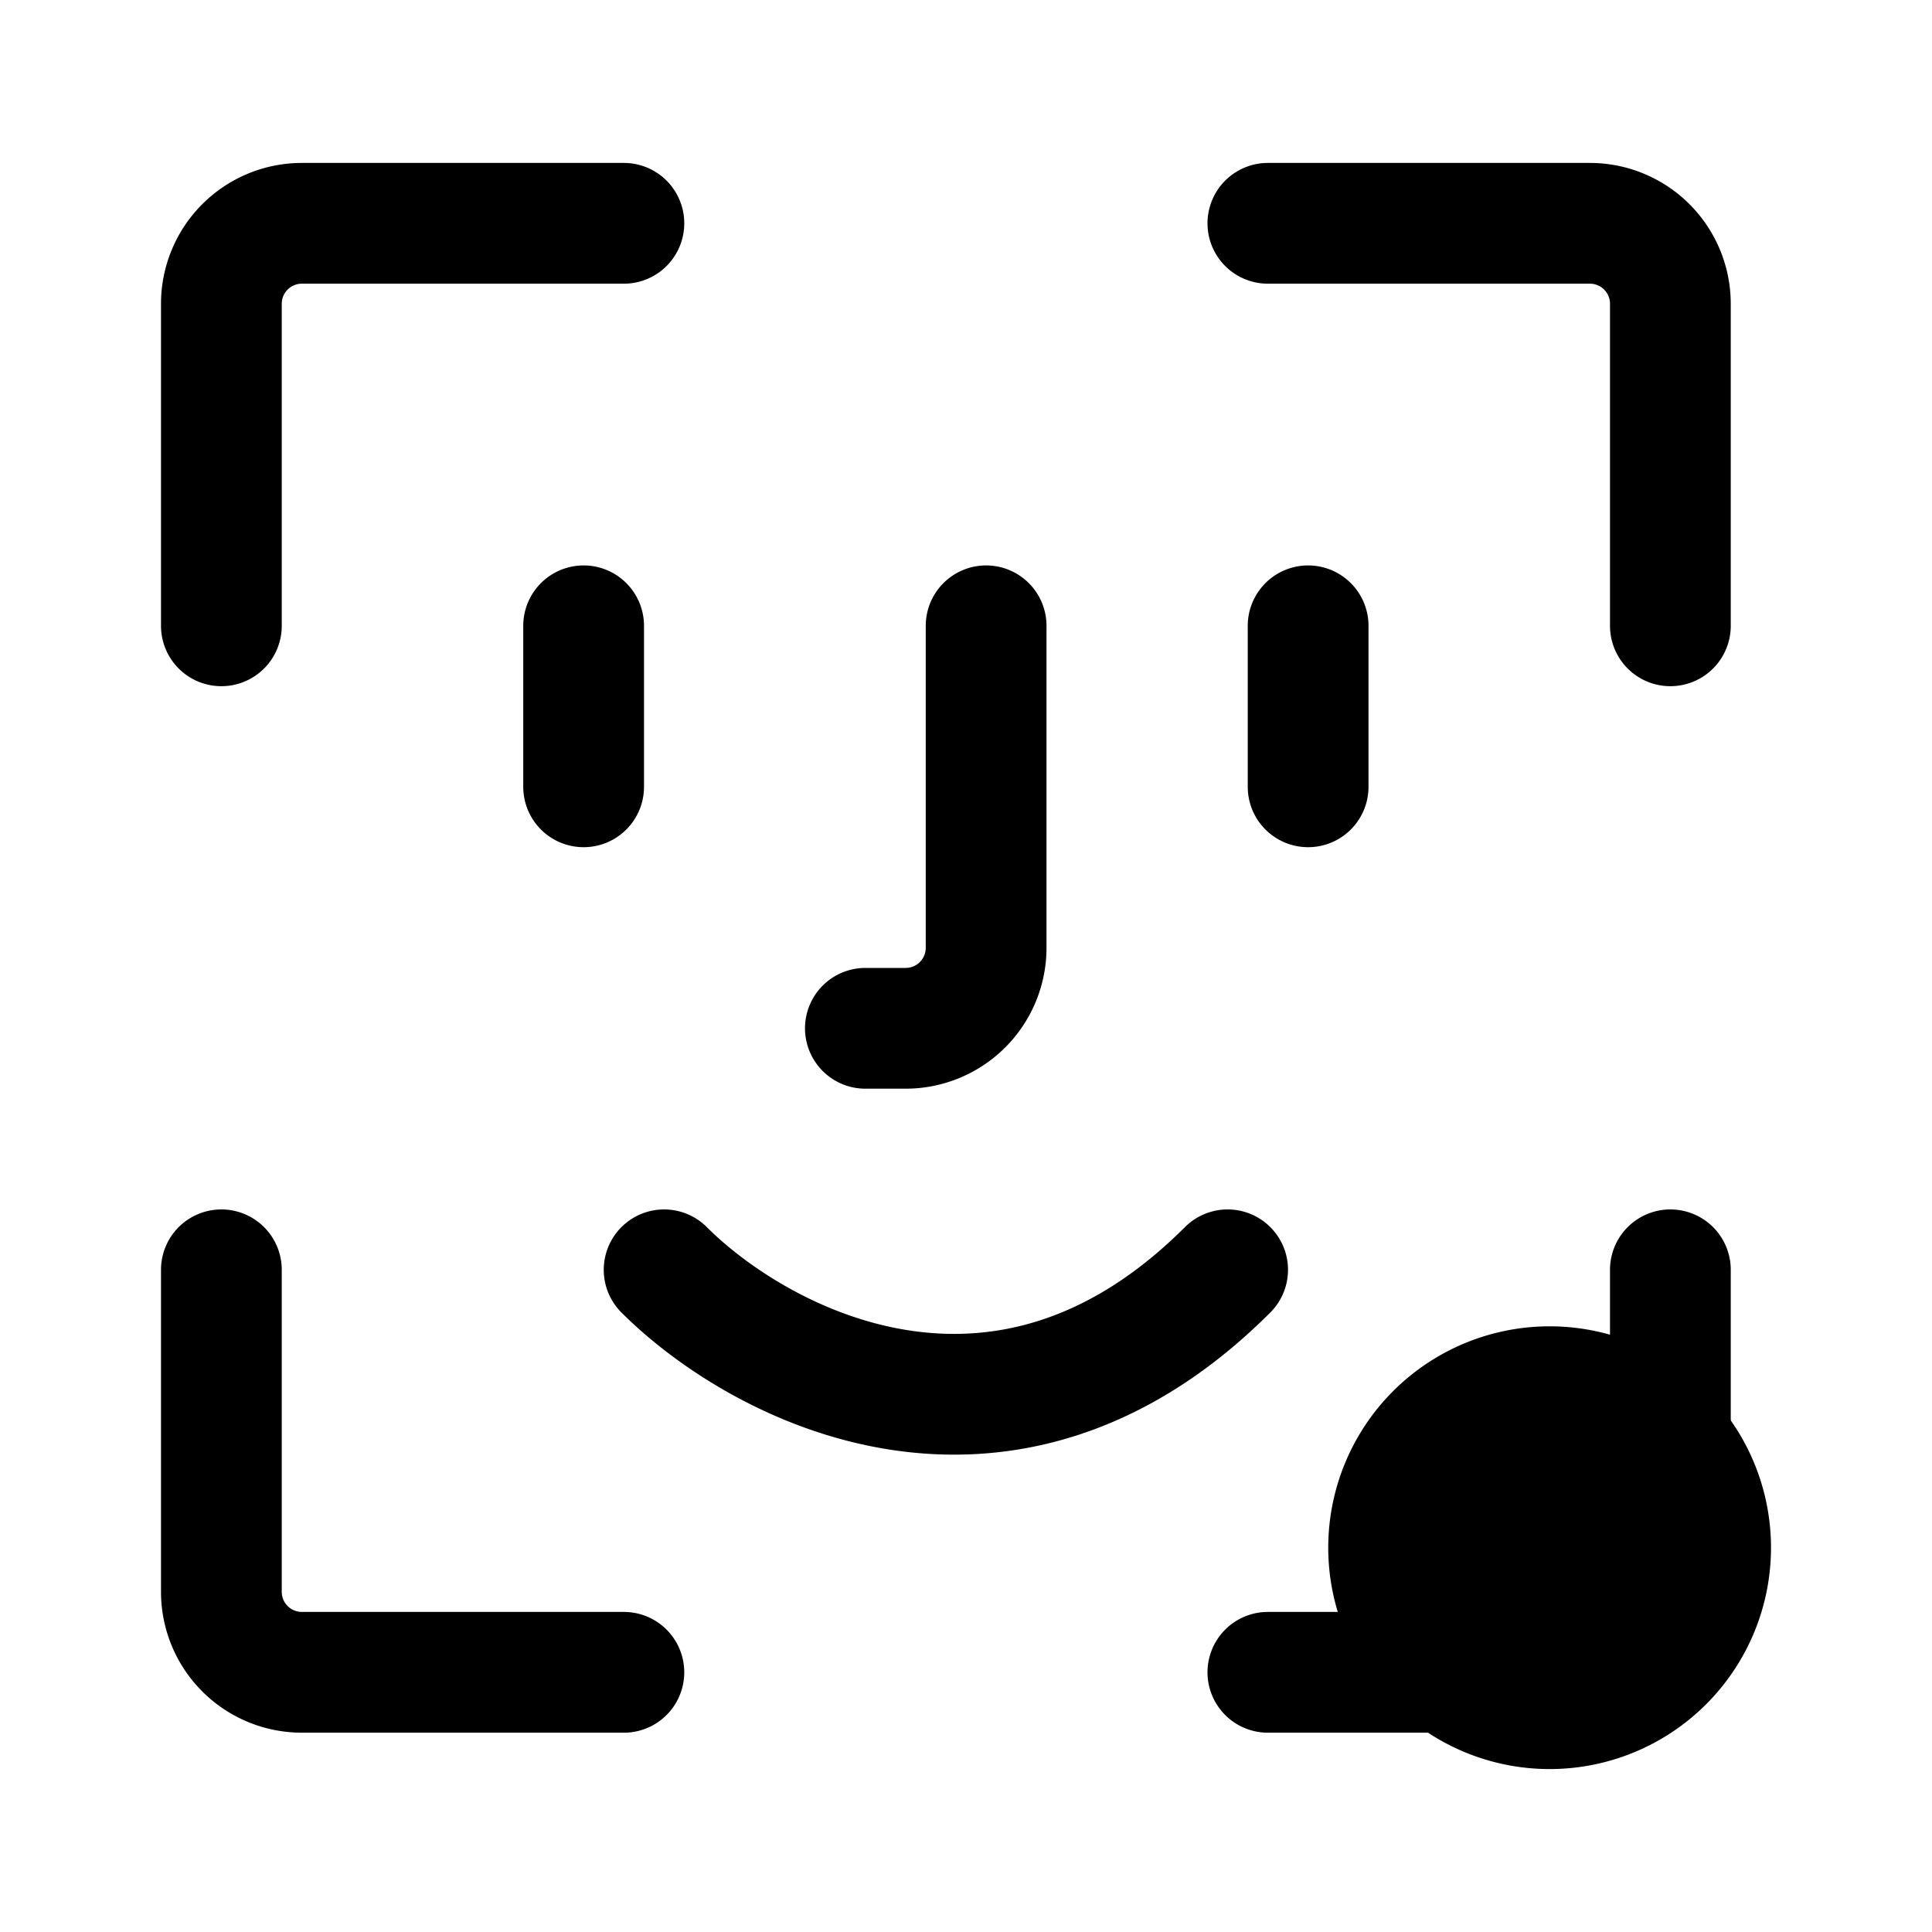 <svg xmlns="http://www.w3.org/2000/svg" fill="none" viewBox="0 0 24 24" stroke-width="1.5" stroke="currentColor" aria-hidden="true" data-slot="icon">
  <path fill="color(display-p3 .769 .894 .337)" d="M21.25 19.226a2 2 0 1 1-4 0 2 2 0 0 1 4 0"/>
  <path stroke-linecap="round" stroke-linejoin="round" d="M15.75 2.774h4a1 1 0 0 1 1 1v4m0 8v4a1 1 0 0 1-1 1h-4m-13-5v4a1 1 0 0 0 1 1h4m0-18h-4a1 1 0 0 0-1 1v4m13.5 0v2m-9-2v2m5-2v4a1 1 0 0 1-1 1h-.5m-2.5 3c1.167 1.167 4.2 2.8 7 0"/>
</svg>
